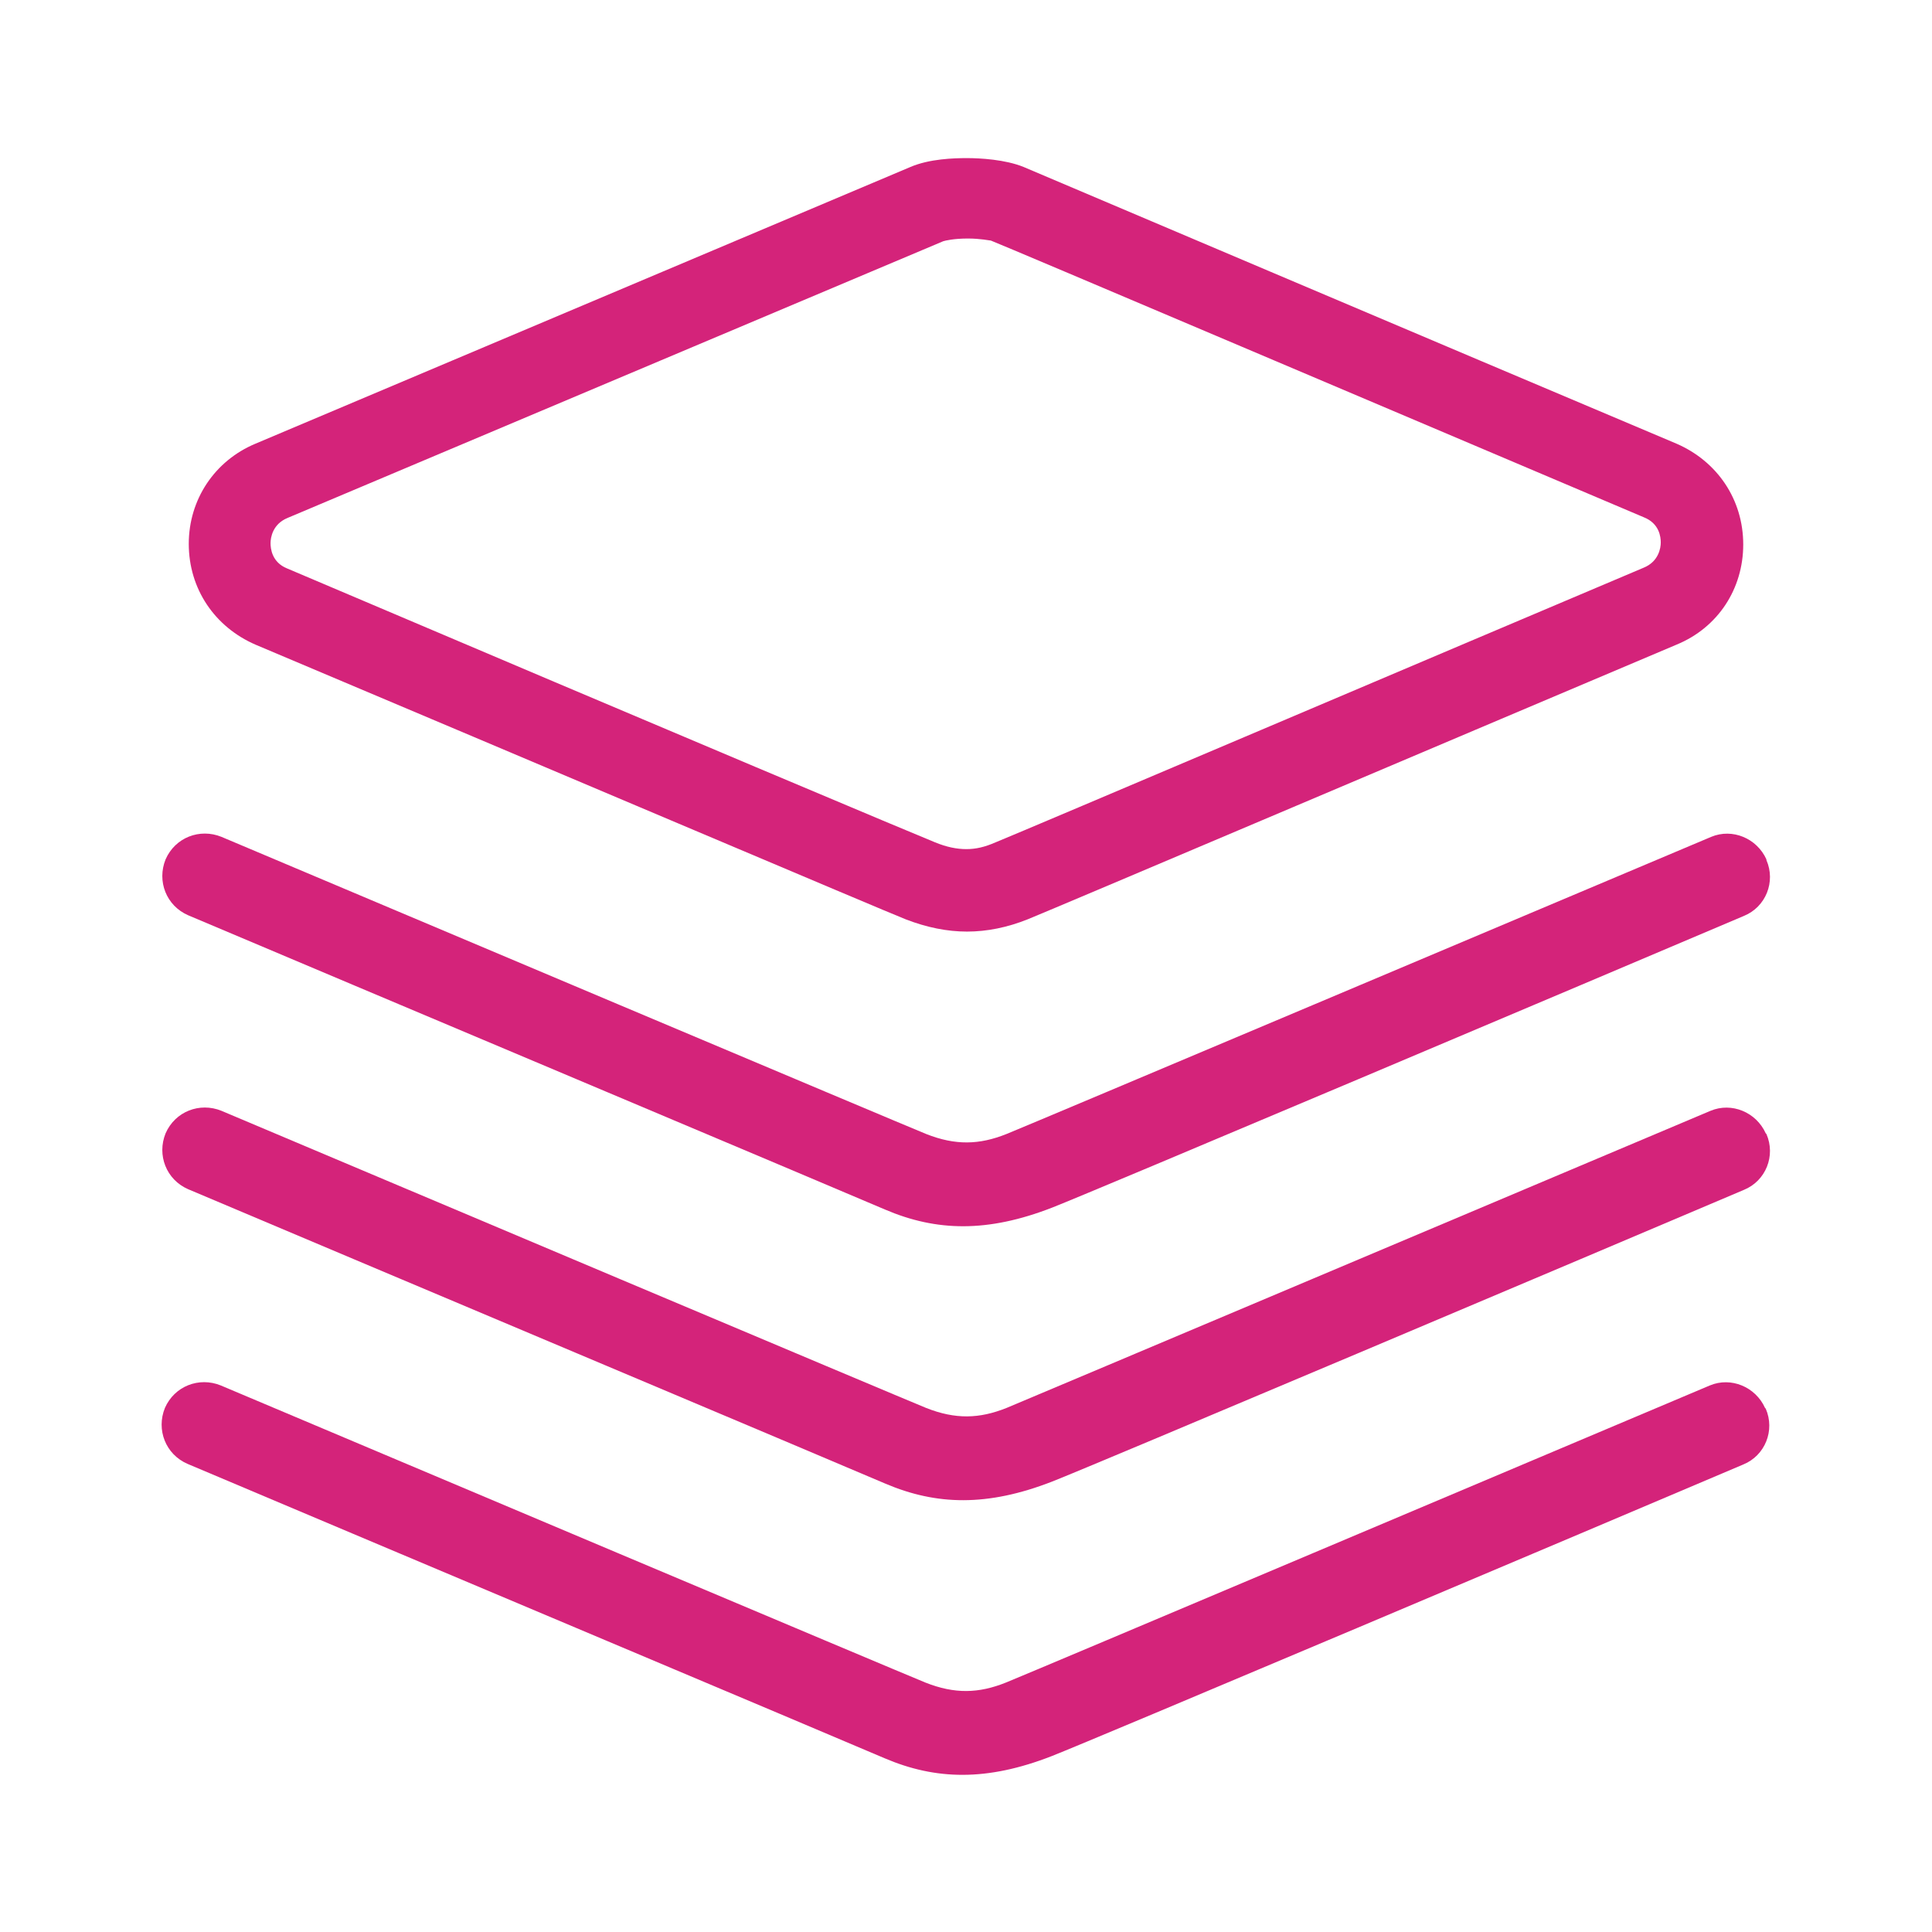 <?xml version="1.0"?>
<svg height="128" viewBox="0 0 1024 1024" width="128" xmlns="http://www.w3.org/2000/svg">
    <path d="M512.542 493.76c-10.475 0-21.311-2.168-32.508-6.502-11.92-4.696-193.964-81.992-344.584-145.563-21.672-9.392-35.398-29.619-35.398-53.458 0-23.478 13.726-44.066 35.398-53.096L482.562 88.494c10.114-4.335 23.117-4.696 29.98-4.696 6.863 0 20.227 0.723 29.98 4.696 6.862 2.89 225.388 95.718 346.028 146.647 21.672 9.39 35.398 29.618 35.398 53.457 0 23.478-13.365 44.067-35.398 53.097-98.246 41.537-328.691 139.422-343.861 145.563-10.836 4.334-21.672 6.501-32.147 6.501z m0.361-367.34c-7.224 0-11.92 1.083-13.003 1.445L152.426 274.51c-7.946 3.251-9.03 10.475-9.03 13.365 0 2.89 0.723 10.113 8.669 13.364 212.385 90.3 334.47 141.59 343.5 145.202 6.14 2.529 11.559 3.612 16.616 3.612 5.056 0 9.752-1.083 15.531-3.612 15.17-6.14 245.254-104.025 343.5-145.563 7.947-3.25 9.03-10.475 9.03-13.364 0-2.89-0.722-10.114-9.03-13.365-113.416-48.04-338.443-143.757-346.028-146.647-0.723 0-5.418-1.083-12.281-1.083z" fill="#d4237a"></path>
    <path d="M936.229 455.472c-5.057-11.197-18.06-16.615-29.258-11.92-78.741 33.231-358.31 151.343-373.48 157.484-14.448 5.779-27.09 6.14-42.621 0-13.365-5.418-294.016-123.892-373.48-157.483-11.559-4.696-24.562 0.36-29.619 11.92-4.695 11.558 0.362 24.56 11.92 29.618 77.658 32.869 348.557 147.008 369.507 156.038 27.09 11.558 54.18 12.28 88.494-1.084 21.31-8.307 289.32-121.724 366.617-154.593 11.558-4.696 16.976-18.06 11.92-29.618v-0.362z" fill="#d4237a"></path>
    <path d="M533.491 746.238c-14.448 5.779-27.09 6.14-42.621 0-13.365-5.418-294.016-123.892-373.48-157.483-11.559-4.696-24.562 0.361-29.619 11.92-4.695 11.558 0.362 24.561 11.92 29.618C177.349 663.162 448.248 777.3 469.198 786.33c27.09 11.558 54.18 12.28 88.494-1.084 21.31-8.307 289.32-121.724 366.617-154.593 11.558-4.696 16.976-18.06 11.92-29.618l-0.362-0.362c-5.056-11.197-18.06-16.615-29.257-11.92-78.741 33.231-358.31 151.343-373.119 157.484z" fill="#d4237a"></path>
    <path d="M533.13 891.801c-14.448 5.78-27.09 6.14-42.621 0-13.365-5.418-294.017-123.891-373.48-157.483-11.559-4.695-24.562 0.361-29.619 11.92-4.695 11.558 0.361 24.561 11.92 29.618 77.658 32.87 348.557 147.008 369.507 156.038 27.09 11.559 54.18 12.281 88.494-1.083 21.31-8.308 289.32-121.725 366.617-154.594 11.558-4.695 16.976-18.06 11.92-29.618l-0.362-0.361c-5.057-11.197-18.06-16.615-29.257-11.92-78.741 33.23-357.948 151.343-373.119 157.483z" fill="#d4237a"></path>
</svg>